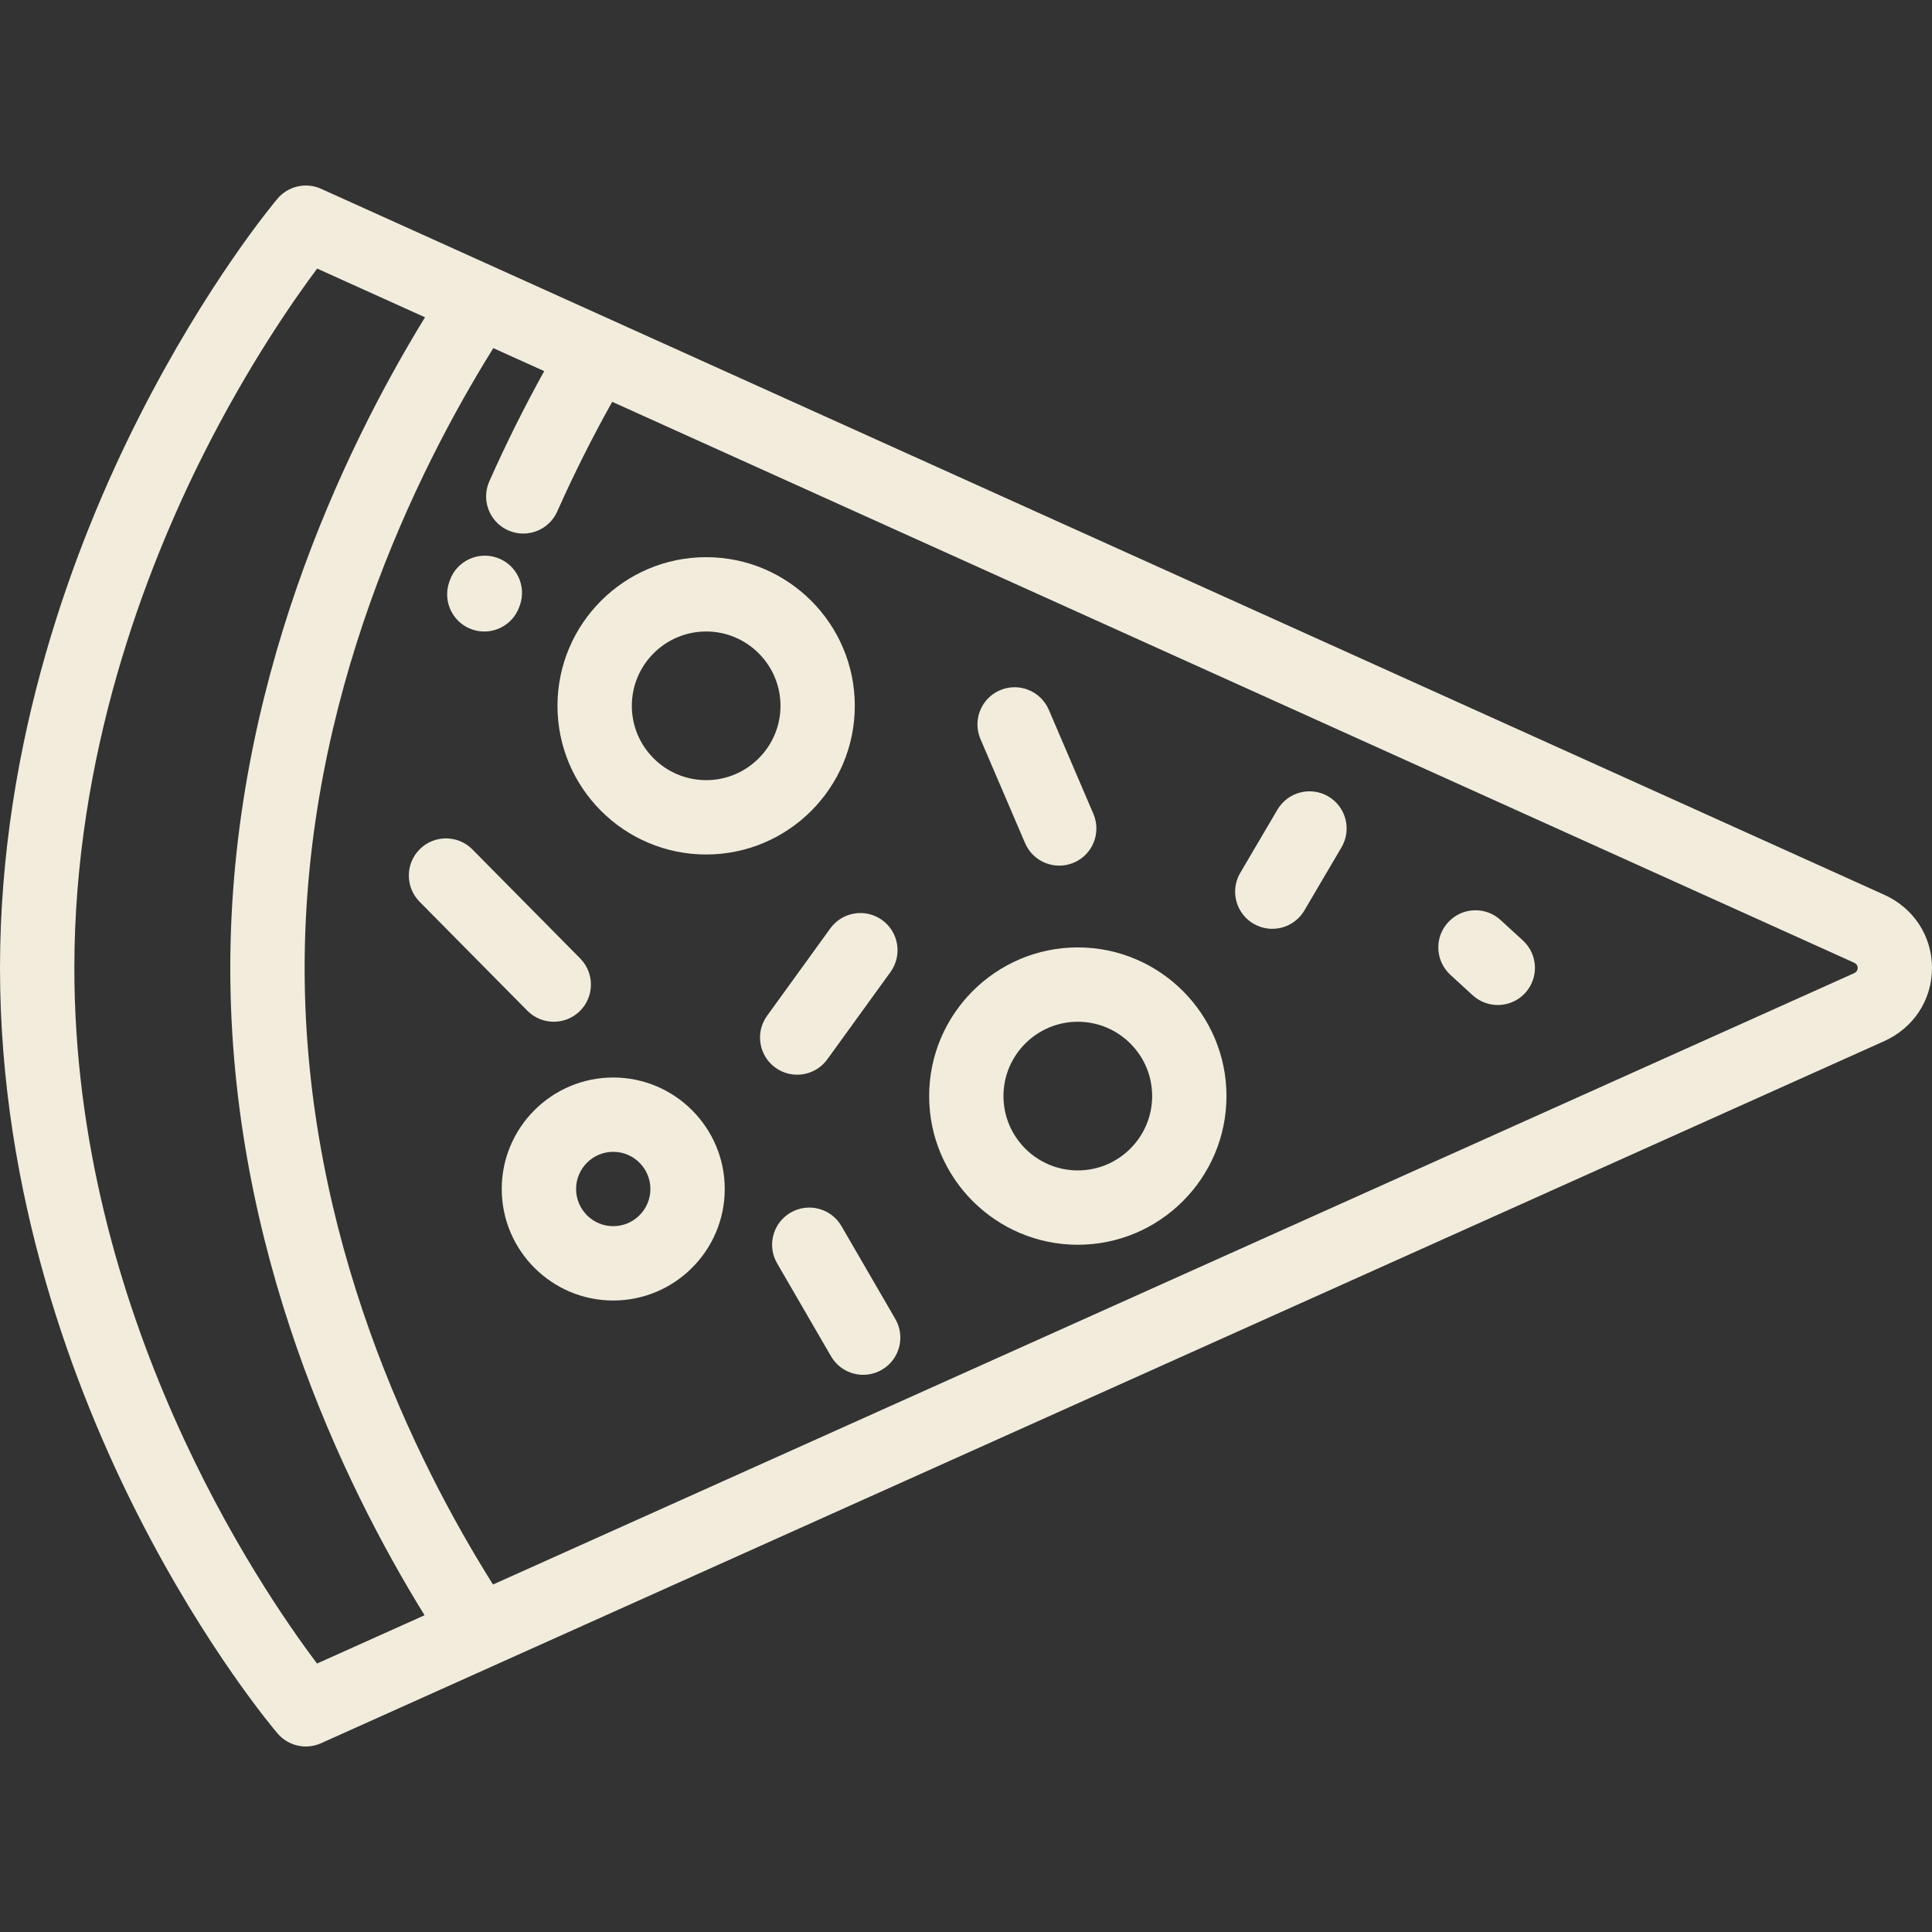 <svg width="56" height="56" viewBox="0 0 56 56" fill="white" xmlns="http://www.w3.org/2000/svg">
<rect x="0" y="0" width="56" height="56" fill="#333333" stroke="none"/>
<g clip-path="url(#clip0_382_51)">
<path d="M9.306 50.528L54.612 30.179C55.467 29.796 55.999 28.983 56 28.059C56 28.058 56 28.057 56 28.057C56 27.134 55.47 26.321 54.617 25.936L9.308 5.473C8.87 5.275 8.353 5.392 8.042 5.76C7.959 5.858 5.991 8.205 4.01 12.126C2.18 15.745 -7.02477e-07 21.448 -9.91484e-07 28.06C-1.28056e-06 34.673 2.181 40.344 4.011 43.937C5.993 47.83 7.963 50.149 8.046 50.246C8.357 50.609 8.87 50.724 9.306 50.528ZM15.774 10.757C15.197 11.799 14.664 12.869 14.183 13.951C14.12 14.093 14.09 14.242 14.09 14.388C14.09 14.8 14.328 15.194 14.73 15.373C15.273 15.614 15.91 15.37 16.152 14.826C16.631 13.748 17.165 12.683 17.745 11.647L53.73 27.899C53.78 27.922 53.846 27.962 53.846 28.057C53.846 28.057 53.846 28.057 53.846 28.057C53.845 28.151 53.779 28.192 53.73 28.214L14.29 45.928C12.05 42.365 8.83 35.883 8.83 28.06C8.83 20.228 12.055 13.691 14.299 10.091L15.774 10.757ZM2.155 28.06C2.155 21.897 4.194 16.552 5.904 13.154C7.198 10.584 8.505 8.705 9.193 7.785L12.319 9.197C9.95 13.06 6.675 19.884 6.675 28.06C6.675 36.223 9.94 42.989 12.306 46.819L9.19 48.218C7.515 46 2.155 38.113 2.155 28.06Z" fill="#F1ECDC"/>
<path d="M15.054 17.584L15.07 17.542C15.267 16.981 14.973 16.366 14.412 16.168C13.851 15.97 13.235 16.264 13.037 16.825L13.022 16.87C12.98 16.989 12.961 17.109 12.961 17.227C12.961 17.672 13.238 18.088 13.681 18.244C14.242 18.441 14.857 18.146 15.054 17.584Z" fill="#F1ECDC"/>
<path d="M24.777 20.459C24.777 18.083 22.844 16.15 20.468 16.15C18.092 16.15 16.159 18.083 16.159 20.459C16.159 22.835 18.092 24.768 20.468 24.768C22.844 24.768 24.777 22.835 24.777 20.459ZM18.314 20.459C18.314 19.271 19.28 18.304 20.468 18.304C21.656 18.304 22.623 19.271 22.623 20.459C22.623 21.647 21.656 22.613 20.468 22.613C19.28 22.613 18.314 21.647 18.314 20.459Z" fill="#F1ECDC"/>
<path d="M35.55 31.77C35.55 29.394 33.617 27.461 31.241 27.461C28.865 27.461 26.932 29.395 26.932 31.77C26.932 34.146 28.865 36.08 31.241 36.08C33.617 36.08 35.55 34.146 35.55 31.77ZM29.086 31.77C29.086 30.582 30.053 29.616 31.241 29.616C32.429 29.616 33.396 30.582 33.396 31.77C33.396 32.959 32.429 33.925 31.241 33.925C30.053 33.925 29.086 32.959 29.086 31.77Z" fill="#F1ECDC"/>
<path d="M21.007 34.464C21.007 32.682 19.557 31.232 17.775 31.232C15.993 31.232 14.543 32.682 14.543 34.464C14.543 36.246 15.993 37.696 17.775 37.696C19.557 37.696 21.007 36.246 21.007 34.464ZM16.698 34.464C16.698 33.87 17.181 33.386 17.775 33.386C18.369 33.386 18.852 33.87 18.852 34.464C18.852 35.058 18.369 35.541 17.775 35.541C17.181 35.541 16.698 35.058 16.698 34.464Z" fill="#F1ECDC"/>
<path d="M44.208 28.782C44.61 28.343 44.58 27.662 44.142 27.26L43.495 26.668C43.057 26.265 42.376 26.295 41.974 26.734C41.784 26.94 41.69 27.201 41.69 27.461C41.69 27.753 41.808 28.043 42.04 28.256L42.686 28.848C43.125 29.25 43.806 29.22 44.208 28.782Z" fill="#F1ECDC"/>
<path d="M37.807 26.392L38.884 24.56C39.186 24.047 39.015 23.387 38.502 23.085C37.989 22.784 37.329 22.955 37.027 23.468L35.95 25.299C35.849 25.471 35.801 25.659 35.801 25.844C35.801 26.213 35.991 26.573 36.333 26.774C36.845 27.075 37.505 26.904 37.807 26.392Z" fill="#F1ECDC"/>
<path d="M31.127 25.004C31.674 24.77 31.927 24.136 31.692 23.589L30.4 20.573C30.165 20.026 29.532 19.773 28.985 20.007C28.577 20.182 28.332 20.58 28.332 20.998C28.332 21.14 28.36 21.283 28.419 21.422L29.712 24.438C29.947 24.985 30.58 25.238 31.127 25.004Z" fill="#F1ECDC"/>
<path d="M23.98 30.705L25.812 28.174C26.16 27.691 26.052 27.018 25.57 26.669C25.088 26.321 24.415 26.429 24.066 26.911L22.235 29.442C22.097 29.633 22.03 29.854 22.03 30.073C22.03 30.407 22.185 30.736 22.476 30.947C22.958 31.295 23.632 31.187 23.98 30.705Z" fill="#F1ECDC"/>
<path d="M25.56 39.704C26.075 39.406 26.25 38.747 25.952 38.232L24.39 35.539C24.091 35.024 23.432 34.849 22.917 35.148C22.573 35.347 22.38 35.709 22.38 36.08C22.38 36.264 22.427 36.45 22.526 36.62L24.088 39.313C24.386 39.828 25.046 40.003 25.56 39.704Z" fill="#F1ECDC"/>
<path d="M16.809 29.305C17.232 28.886 17.235 28.204 16.817 27.781L13.693 24.621C13.275 24.198 12.593 24.194 12.17 24.612C11.957 24.823 11.85 25.101 11.85 25.378C11.85 25.652 11.954 25.926 12.161 26.136L15.285 29.296C15.704 29.719 16.386 29.723 16.809 29.305Z" fill="#F1ECDC"/>
</g>
<defs>
<clipPath id="clip0_382_51">
<rect width="56" height="56" fill="white" transform="translate(56) rotate(90)"/>
</clipPath>
</defs>
</svg>
